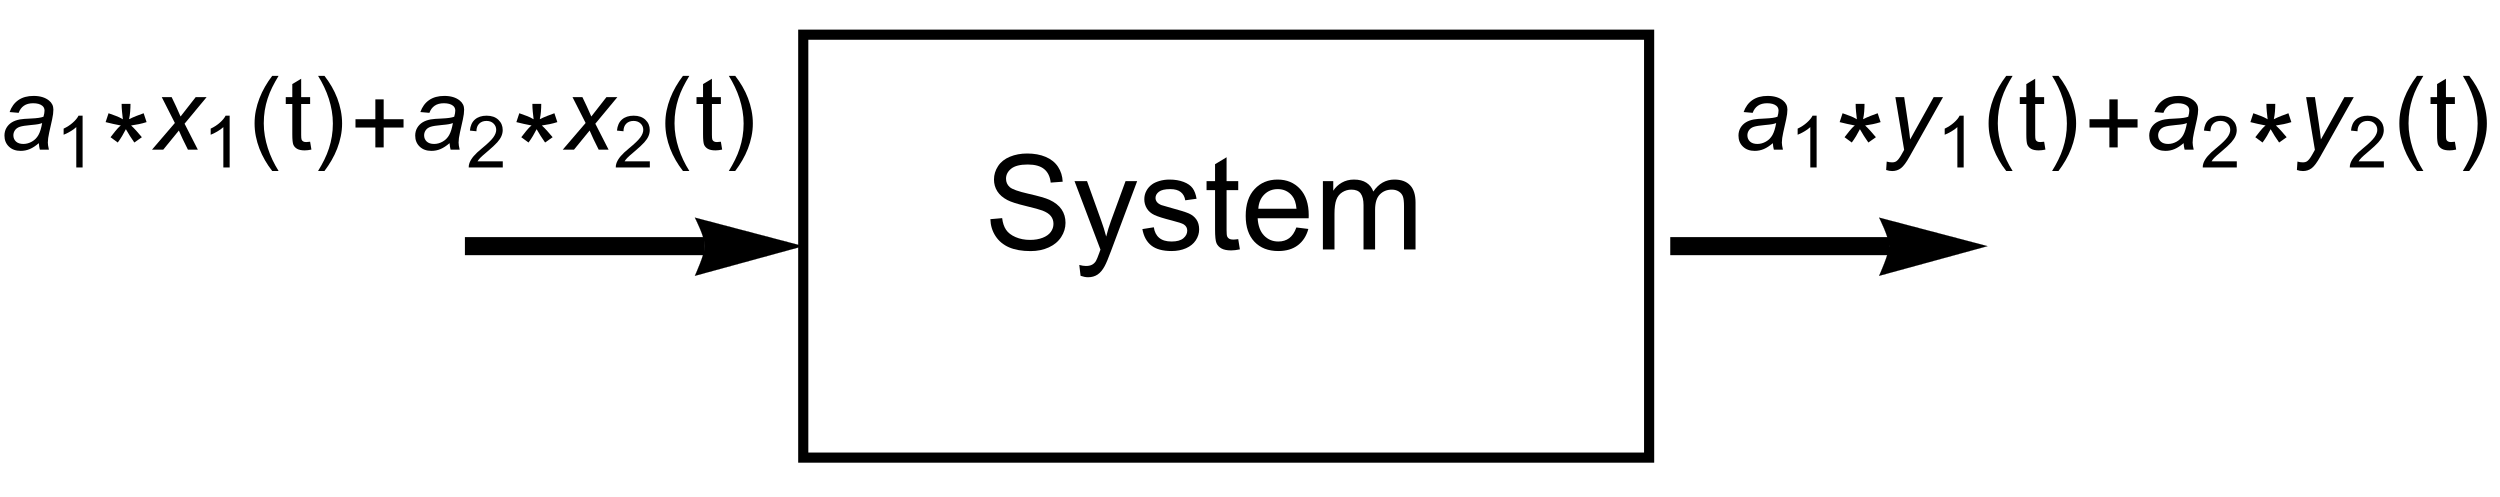 <?xml version="1.0" encoding="UTF-8"?>
<svg xmlns="http://www.w3.org/2000/svg" xmlns:xlink="http://www.w3.org/1999/xlink" width="493pt" height="98pt" viewBox="0 0 493 98" version="1.1">
<defs>
<g>
<symbol overflow="visible" id="glyph0-0">
<path style="stroke:none;" d=""/>
</symbol>
<symbol overflow="visible" id="glyph0-1">
<path style="stroke:none;" d="M 7.656 -1.289 C 7.043 -0.762 6.453 -0.375 5.891 -0.133 C 5.324 0.113 4.719 0.234 4.07 0.234 C 3.113 0.234 2.344 -0.047 1.758 -0.609 C 1.172 -1.172 0.879 -1.895 0.879 -2.773 C 0.879 -3.352 1.012 -3.867 1.273 -4.312 C 1.539 -4.758 1.887 -5.117 2.324 -5.387 C 2.762 -5.656 3.293 -5.852 3.926 -5.969 C 4.324 -6.047 5.078 -6.105 6.188 -6.152 C 7.297 -6.199 8.094 -6.316 8.574 -6.504 C 8.711 -6.984 8.781 -7.387 8.781 -7.703 C 8.781 -8.113 8.629 -8.438 8.328 -8.672 C 7.918 -8.996 7.32 -9.16 6.531 -9.16 C 5.789 -9.16 5.184 -8.996 4.711 -8.668 C 4.238 -8.34 3.898 -7.871 3.68 -7.266 L 1.895 -7.422 C 2.258 -8.449 2.836 -9.238 3.629 -9.785 C 4.418 -10.332 5.418 -10.605 6.621 -10.605 C 7.902 -10.605 8.918 -10.301 9.668 -9.688 C 10.242 -9.23 10.527 -8.641 10.527 -7.91 C 10.527 -7.355 10.445 -6.715 10.281 -5.984 L 9.707 -3.406 C 9.523 -2.586 9.434 -1.922 9.434 -1.406 C 9.434 -1.082 9.504 -0.613 9.648 0 L 7.859 0 C 7.762 -0.34 7.695 -0.77 7.656 -1.289 Z M 8.312 -5.254 C 8.062 -5.156 7.797 -5.082 7.516 -5.031 C 7.23 -4.977 6.758 -4.922 6.094 -4.863 C 5.066 -4.773 4.34 -4.656 3.914 -4.516 C 3.492 -4.375 3.172 -4.152 2.961 -3.848 C 2.746 -3.543 2.637 -3.203 2.637 -2.832 C 2.637 -2.336 2.809 -1.93 3.148 -1.609 C 3.492 -1.293 3.977 -1.133 4.609 -1.133 C 5.195 -1.133 5.758 -1.289 6.297 -1.598 C 6.84 -1.906 7.266 -2.336 7.578 -2.891 C 7.891 -3.445 8.133 -4.23 8.312 -5.254 Z M 8.312 -5.254 "/>
</symbol>
<symbol overflow="visible" id="glyph0-2">
<path style="stroke:none;" d="M -0.031 0 L 4.484 -5.266 L 1.895 -10.371 L 3.848 -10.371 L 4.727 -8.523 C 5.051 -7.836 5.344 -7.176 5.605 -6.543 L 8.594 -10.371 L 10.75 -10.371 L 6.398 -5.125 L 9.016 0 L 7.062 0 L 6.023 -2.109 C 5.805 -2.559 5.555 -3.117 5.273 -3.781 L 2.188 0 Z M -0.031 0 "/>
</symbol>
<symbol overflow="visible" id="glyph0-3">
<path style="stroke:none;" d="M 0 4.004 L 0.109 2.344 C 0.473 2.449 0.828 2.5 1.172 2.5 C 1.531 2.5 1.82 2.418 2.039 2.258 C 2.328 2.043 2.641 1.637 2.977 1.047 L 3.547 0.031 L 1.816 -10.371 L 3.555 -10.371 L 4.336 -5.125 C 4.492 -4.09 4.625 -3.055 4.734 -2.023 L 9.375 -10.371 L 11.219 -10.371 L 4.609 1.375 C 3.973 2.523 3.406 3.281 2.91 3.652 C 2.414 4.023 1.844 4.211 1.203 4.211 C 0.793 4.211 0.391 4.141 0 4.004 Z M 0 4.004 "/>
</symbol>
<symbol overflow="visible" id="glyph1-0">
<path style="stroke:none;" d=""/>
</symbol>
<symbol overflow="visible" id="glyph1-1">
<path style="stroke:none;" d="M 5.289 0 L 4.043 0 L 4.043 -7.953 C 3.742 -7.668 3.348 -7.379 2.859 -7.094 C 2.371 -6.805 1.934 -6.59 1.547 -6.449 L 1.547 -7.652 C 2.246 -7.98 2.855 -8.379 3.375 -8.848 C 3.898 -9.312 4.27 -9.766 4.484 -10.207 L 5.289 -10.207 Z M 5.289 0 "/>
</symbol>
<symbol overflow="visible" id="glyph1-2">
<path style="stroke:none;" d="M 7.148 -1.199 L 7.148 0 L 0.43 0 C 0.422 -0.301 0.469 -0.59 0.574 -0.867 C 0.746 -1.324 1.02 -1.773 1.398 -2.219 C 1.773 -2.664 2.316 -3.176 3.031 -3.758 C 4.137 -4.664 4.883 -5.383 5.27 -5.91 C 5.656 -6.441 5.852 -6.941 5.852 -7.41 C 5.852 -7.906 5.676 -8.324 5.32 -8.664 C 4.969 -9.004 4.508 -9.172 3.938 -9.172 C 3.336 -9.172 2.855 -8.992 2.496 -8.633 C 2.137 -8.273 1.953 -7.773 1.949 -7.133 L 0.664 -7.266 C 0.754 -8.223 1.082 -8.953 1.656 -9.453 C 2.23 -9.953 3 -10.207 3.965 -10.207 C 4.941 -10.207 5.715 -9.934 6.281 -9.395 C 6.852 -8.855 7.133 -8.184 7.133 -7.383 C 7.133 -6.977 7.051 -6.578 6.883 -6.184 C 6.719 -5.793 6.441 -5.379 6.055 -4.945 C 5.668 -4.508 5.027 -3.914 4.133 -3.156 C 3.383 -2.527 2.902 -2.098 2.691 -1.875 C 2.477 -1.652 2.301 -1.426 2.164 -1.199 Z M 7.148 -1.199 "/>
</symbol>
<symbol overflow="visible" id="glyph2-0">
<path style="stroke:none;" d=""/>
</symbol>
<symbol overflow="visible" id="glyph2-1">
<path style="stroke:none;" d="M 8.906 -5.438 C 8.406 -5.277 7.898 -5.145 7.391 -5.039 C 6.883 -4.934 6.371 -4.848 5.852 -4.773 C 6.242 -4.418 6.605 -4.043 6.949 -3.652 C 7.289 -3.262 7.633 -2.863 7.977 -2.461 L 6.492 -1.414 C 6.188 -1.84 5.898 -2.27 5.625 -2.703 C 5.352 -3.141 5.086 -3.586 4.824 -4.043 C 4.59 -3.586 4.344 -3.141 4.082 -2.699 C 3.82 -2.262 3.535 -1.832 3.223 -1.414 L 1.797 -2.461 C 1.961 -2.656 2.117 -2.859 2.273 -3.066 C 2.43 -3.273 2.59 -3.477 2.754 -3.676 C 2.918 -3.875 3.086 -4.07 3.258 -4.258 C 3.43 -4.445 3.621 -4.617 3.828 -4.773 C 3.32 -4.871 2.82 -4.977 2.324 -5.082 C 1.828 -5.191 1.332 -5.309 0.828 -5.438 L 1.406 -7.188 C 1.887 -7.012 2.367 -6.836 2.848 -6.664 C 3.324 -6.492 3.785 -6.27 4.227 -5.996 C 4.168 -6.504 4.113 -7.012 4.062 -7.516 C 4.012 -8.02 3.984 -8.527 3.984 -9.043 L 5.734 -9.043 C 5.734 -8.527 5.711 -8.02 5.672 -7.516 C 5.633 -7.012 5.559 -6.512 5.449 -6.016 C 5.91 -6.242 6.387 -6.453 6.871 -6.645 C 7.355 -6.836 7.844 -7.02 8.328 -7.188 Z M 8.906 -5.438 "/>
</symbol>
<symbol overflow="visible" id="glyph2-2">
<path style="stroke:none;" d="M 5.938 4.199 L 4.68 4.199 C 4.156 3.535 3.684 2.832 3.258 2.094 C 2.832 1.355 2.465 0.59 2.156 -0.203 C 1.852 -1 1.617 -1.812 1.449 -2.648 C 1.285 -3.48 1.203 -4.324 1.203 -5.176 C 1.203 -6.043 1.285 -6.891 1.453 -7.719 C 1.625 -8.551 1.863 -9.359 2.168 -10.148 C 2.473 -10.934 2.84 -11.699 3.266 -12.438 C 3.691 -13.176 4.164 -13.883 4.68 -14.562 L 5.938 -14.562 C 5.477 -13.805 5.062 -13.062 4.695 -12.328 C 4.332 -11.598 4.027 -10.852 3.781 -10.094 C 3.531 -9.336 3.344 -8.555 3.211 -7.75 C 3.082 -6.945 3.016 -6.094 3.016 -5.195 C 3.016 -4.363 3.086 -3.535 3.227 -2.715 C 3.367 -1.895 3.562 -1.09 3.82 -0.297 C 4.074 0.492 4.379 1.266 4.734 2.016 C 5.094 2.77 5.496 3.496 5.938 4.199 Z M 5.938 4.199 "/>
</symbol>
<symbol overflow="visible" id="glyph2-3">
<path style="stroke:none;" d="M 5.461 -5.176 C 5.461 -4.316 5.375 -3.473 5.203 -2.641 C 5.035 -1.812 4.797 -1.004 4.492 -0.215 C 4.188 0.574 3.82 1.336 3.395 2.074 C 2.969 2.812 2.496 3.523 1.984 4.199 L 0.723 4.199 C 1.18 3.457 1.59 2.719 1.953 1.984 C 2.316 1.246 2.625 0.5 2.871 -0.266 C 3.117 -1.027 3.309 -1.809 3.441 -2.617 C 3.574 -3.426 3.641 -4.27 3.641 -5.156 C 3.641 -5.988 3.574 -6.816 3.434 -7.637 C 3.293 -8.457 3.094 -9.262 2.844 -10.055 C 2.59 -10.844 2.281 -11.617 1.918 -12.375 C 1.559 -13.129 1.16 -13.859 0.723 -14.562 L 1.984 -14.562 C 2.504 -13.898 2.977 -13.195 3.406 -12.457 C 3.836 -11.719 4.203 -10.949 4.508 -10.152 C 4.809 -9.355 5.043 -8.535 5.211 -7.699 C 5.375 -6.863 5.461 -6.023 5.461 -5.176 Z M 5.461 -5.176 "/>
</symbol>
<symbol overflow="visible" id="glyph2-4">
<path style="stroke:none;" d="M 10.578 -4.367 L 6.66 -4.367 L 6.66 -0.449 L 5.02 -0.449 L 5.02 -4.367 L 1.102 -4.367 L 1.102 -6.008 L 5.02 -6.008 L 5.02 -9.922 L 6.66 -9.922 L 6.66 -6.008 L 10.578 -6.008 Z M 10.578 -4.367 "/>
</symbol>
<symbol overflow="visible" id="glyph3-0">
<path style="stroke:none;" d=""/>
</symbol>
<symbol overflow="visible" id="glyph3-1">
<path style="stroke:none;" d="M 5.156 -1.57 L 5.41 -0.02 C 4.914 0.086 4.473 0.137 4.082 0.137 C 3.445 0.137 2.949 0.035 2.598 -0.164 C 2.246 -0.367 2 -0.633 1.855 -0.961 C 1.711 -1.289 1.641 -1.984 1.641 -3.039 L 1.641 -9.004 L 0.352 -9.004 L 0.352 -10.371 L 1.641 -10.371 L 1.641 -12.938 L 3.391 -13.992 L 3.391 -10.371 L 5.156 -10.371 L 5.156 -9.004 L 3.391 -9.004 L 3.391 -2.938 C 3.391 -2.438 3.418 -2.117 3.48 -1.973 C 3.543 -1.828 3.645 -1.715 3.785 -1.633 C 3.926 -1.547 4.125 -1.504 4.383 -1.504 C 4.578 -1.504 4.836 -1.527 5.156 -1.57 Z M 5.156 -1.57 "/>
</symbol>
<symbol overflow="visible" id="glyph4-0">
<path style="stroke:none;" d=""/>
</symbol>
<symbol overflow="visible" id="glyph4-1">
<path style="stroke:none;" d="M 1.168 -5.98 L 3.492 -6.184 C 3.602 -5.25 3.855 -4.488 4.258 -3.891 C 4.66 -3.293 5.285 -2.812 6.133 -2.445 C 6.977 -2.078 7.93 -1.891 8.988 -1.891 C 9.93 -1.891 10.758 -2.031 11.477 -2.312 C 12.195 -2.59 12.73 -2.973 13.082 -3.461 C 13.434 -3.945 13.609 -4.477 13.609 -5.055 C 13.609 -5.637 13.441 -6.148 13.102 -6.582 C 12.762 -7.02 12.203 -7.383 11.426 -7.68 C 10.926 -7.875 9.82 -8.18 8.113 -8.59 C 6.402 -9 5.203 -9.387 4.52 -9.75 C 3.633 -10.215 2.969 -10.793 2.531 -11.484 C 2.098 -12.172 1.879 -12.945 1.879 -13.801 C 1.879 -14.738 2.145 -15.617 2.68 -16.434 C 3.211 -17.25 3.992 -17.871 5.016 -18.293 C 6.039 -18.719 7.176 -18.93 8.43 -18.93 C 9.809 -18.93 11.027 -18.707 12.078 -18.262 C 13.133 -17.816 13.945 -17.164 14.512 -16.301 C 15.078 -15.438 15.383 -14.461 15.426 -13.367 L 13.062 -13.191 C 12.938 -14.367 12.508 -15.254 11.773 -15.855 C 11.043 -16.457 9.961 -16.758 8.531 -16.758 C 7.043 -16.758 5.957 -16.484 5.273 -15.938 C 4.594 -15.391 4.254 -14.734 4.254 -13.965 C 4.254 -13.297 4.492 -12.746 4.977 -12.312 C 5.449 -11.883 6.688 -11.441 8.691 -10.988 C 10.691 -10.535 12.066 -10.141 12.809 -9.801 C 13.891 -9.301 14.691 -8.668 15.211 -7.902 C 15.727 -7.137 15.984 -6.254 15.984 -5.258 C 15.984 -4.266 15.699 -3.332 15.133 -2.457 C 14.566 -1.582 13.75 -0.898 12.688 -0.414 C 11.625 0.074 10.43 0.316 9.102 0.316 C 7.418 0.316 6.008 0.07 4.867 -0.418 C 3.73 -0.91 2.836 -1.648 2.191 -2.633 C 1.543 -3.621 1.203 -4.734 1.168 -5.98 Z M 1.168 -5.98 "/>
</symbol>
<symbol overflow="visible" id="glyph4-2">
<path style="stroke:none;" d="M 1.613 5.191 L 1.359 3.047 C 1.859 3.184 2.293 3.25 2.664 3.25 C 3.172 3.25 3.578 3.164 3.883 2.996 C 4.188 2.828 4.438 2.59 4.633 2.285 C 4.777 2.055 5.012 1.488 5.332 0.586 C 5.375 0.457 5.441 0.27 5.535 0.023 L 0.418 -13.484 L 2.883 -13.484 L 5.688 -5.676 C 6.051 -4.684 6.379 -3.645 6.664 -2.551 C 6.926 -3.602 7.242 -4.625 7.605 -5.625 L 10.484 -13.484 L 12.773 -13.484 L 7.641 0.227 C 7.094 1.711 6.664 2.73 6.359 3.289 C 5.953 4.043 5.488 4.594 4.965 4.945 C 4.438 5.297 3.812 5.473 3.086 5.473 C 2.645 5.473 2.152 5.379 1.613 5.191 Z M 1.613 5.191 "/>
</symbol>
<symbol overflow="visible" id="glyph4-3">
<path style="stroke:none;" d="M 0.801 -4.023 L 3.059 -4.379 C 3.188 -3.473 3.539 -2.781 4.121 -2.297 C 4.699 -1.816 5.508 -1.574 6.551 -1.574 C 7.602 -1.574 8.379 -1.789 8.887 -2.215 C 9.395 -2.641 9.648 -3.145 9.648 -3.719 C 9.648 -4.234 9.426 -4.641 8.977 -4.938 C 8.664 -5.141 7.883 -5.398 6.641 -5.711 C 4.965 -6.137 3.801 -6.504 3.156 -6.812 C 2.508 -7.121 2.016 -7.547 1.684 -8.094 C 1.348 -8.641 1.18 -9.242 1.18 -9.902 C 1.18 -10.504 1.316 -11.059 1.594 -11.57 C 1.867 -12.082 2.242 -12.508 2.719 -12.848 C 3.074 -13.109 3.559 -13.332 4.172 -13.516 C 4.785 -13.695 5.441 -13.789 6.145 -13.789 C 7.203 -13.789 8.133 -13.633 8.93 -13.328 C 9.73 -13.023 10.32 -12.613 10.703 -12.094 C 11.082 -11.57 11.344 -10.875 11.488 -10.004 L 9.254 -9.699 C 9.152 -10.395 8.859 -10.934 8.371 -11.324 C 7.887 -11.715 7.199 -11.906 6.309 -11.906 C 5.258 -11.906 4.512 -11.734 4.062 -11.387 C 3.613 -11.039 3.391 -10.633 3.391 -10.168 C 3.391 -9.871 3.484 -9.605 3.668 -9.367 C 3.855 -9.125 4.148 -8.922 4.547 -8.758 C 4.773 -8.676 5.445 -8.48 6.562 -8.176 C 8.18 -7.742 9.309 -7.391 9.945 -7.117 C 10.586 -6.84 11.086 -6.441 11.453 -5.914 C 11.816 -5.391 11.996 -4.738 11.996 -3.961 C 11.996 -3.199 11.773 -2.48 11.332 -1.809 C 10.887 -1.137 10.246 -0.617 9.406 -0.246 C 8.57 0.121 7.621 0.305 6.562 0.305 C 4.812 0.305 3.477 -0.059 2.559 -0.789 C 1.641 -1.516 1.055 -2.594 0.801 -4.023 Z M 0.801 -4.023 "/>
</symbol>
<symbol overflow="visible" id="glyph4-4">
<path style="stroke:none;" d="M 6.703 -2.043 L 7.031 -0.023 C 6.391 0.109 5.812 0.18 5.305 0.18 C 4.477 0.18 3.836 0.047 3.375 -0.215 C 2.918 -0.477 2.598 -0.824 2.414 -1.25 C 2.227 -1.68 2.133 -2.578 2.133 -3.949 L 2.133 -11.703 L 0.457 -11.703 L 0.457 -13.484 L 2.133 -13.484 L 2.133 -16.82 L 4.406 -18.191 L 4.406 -13.484 L 6.703 -13.484 L 6.703 -11.703 L 4.406 -11.703 L 4.406 -3.82 C 4.406 -3.168 4.445 -2.75 4.527 -2.562 C 4.605 -2.379 4.738 -2.23 4.918 -2.121 C 5.102 -2.012 5.363 -1.953 5.699 -1.953 C 5.953 -1.953 6.289 -1.984 6.703 -2.043 Z M 6.703 -2.043 "/>
</symbol>
<symbol overflow="visible" id="glyph4-5">
<path style="stroke:none;" d="M 10.945 -4.344 L 13.305 -4.051 C 12.934 -2.672 12.242 -1.602 11.234 -0.836 C 10.227 -0.074 8.941 0.305 7.375 0.305 C 5.402 0.305 3.84 -0.301 2.684 -1.516 C 1.531 -2.73 0.953 -4.434 0.953 -6.625 C 0.953 -8.895 1.535 -10.656 2.703 -11.906 C 3.871 -13.16 5.387 -13.789 7.25 -13.789 C 9.051 -13.789 10.523 -13.172 11.668 -11.945 C 12.809 -10.719 13.383 -8.992 13.383 -6.766 C 13.383 -6.633 13.375 -6.43 13.367 -6.156 L 3.312 -6.156 C 3.398 -4.676 3.816 -3.543 4.57 -2.754 C 5.324 -1.969 6.262 -1.574 7.391 -1.574 C 8.227 -1.574 8.941 -1.793 9.535 -2.234 C 10.125 -2.676 10.598 -3.375 10.945 -4.344 Z M 3.441 -8.035 L 10.969 -8.035 C 10.867 -9.172 10.578 -10.02 10.105 -10.586 C 9.379 -11.469 8.434 -11.906 7.273 -11.906 C 6.227 -11.906 5.344 -11.559 4.629 -10.855 C 3.914 -10.152 3.516 -9.211 3.441 -8.035 Z M 3.441 -8.035 "/>
</symbol>
<symbol overflow="visible" id="glyph4-6">
<path style="stroke:none;" d="M 1.715 0 L 1.715 -13.484 L 3.758 -13.484 L 3.758 -11.59 C 4.18 -12.25 4.742 -12.781 5.445 -13.184 C 6.148 -13.586 6.949 -13.789 7.844 -13.789 C 8.844 -13.789 9.664 -13.578 10.301 -13.164 C 10.941 -12.75 11.391 -12.172 11.656 -11.426 C 12.723 -13 14.109 -13.789 15.82 -13.789 C 17.156 -13.789 18.184 -13.418 18.902 -12.676 C 19.621 -11.938 19.984 -10.797 19.984 -9.254 L 19.984 0 L 17.711 0 L 17.711 -8.492 C 17.711 -9.406 17.637 -10.066 17.488 -10.469 C 17.34 -10.871 17.07 -11.191 16.68 -11.438 C 16.293 -11.684 15.836 -11.805 15.312 -11.805 C 14.363 -11.805 13.574 -11.492 12.949 -10.859 C 12.324 -10.23 12.008 -9.223 12.008 -7.832 L 12.008 0 L 9.727 0 L 9.727 -8.758 C 9.727 -9.773 9.539 -10.539 9.164 -11.047 C 8.793 -11.555 8.184 -11.805 7.336 -11.805 C 6.695 -11.805 6.102 -11.637 5.555 -11.297 C 5.008 -10.961 4.613 -10.465 4.367 -9.812 C 4.121 -9.16 4 -8.223 4 -6.996 L 4 0 Z M 1.715 0 "/>
</symbol>
</g>
</defs>
<g id="surface93">
<path style="fill:none;stroke-width:2;stroke-linecap:square;stroke-linejoin:miter;stroke:rgb(0%,0%,0%);stroke-opacity:1;stroke-miterlimit:3.25;" d="M 224.402 95.242 L 224.402 11.84 L 391.207 11.84 L 391.207 95.242 Z M 224.402 95.242 " transform="matrix(1,0,0,1,-66,-5)"/>
<path style="fill:none;stroke-width:3.562;stroke-linecap:butt;stroke-linejoin:miter;stroke:rgb(0%,0%,0%);stroke-opacity:1;stroke-miterlimit:3.25;" d="M 157.68 53.539 L 205.004 53.539 " transform="matrix(1,0,0,1,-66,-5)"/>
<path style="fill-rule:nonzero;fill:rgb(0%,0%,0%);fill-opacity:1;stroke-width:0.03;stroke-linecap:square;stroke-linejoin:miter;stroke:rgb(0%,0%,0%);stroke-opacity:1;stroke-miterlimit:3.25;" d="M 203.031 47.914 L 203.344 48.555 L 204.031 50.09 L 204.395 51.012 L 204.707 51.945 L 204.93 52.809 L 205.004 53.539 L 204.93 54.199 L 204.707 55.055 L 204.395 56.016 L 204.031 57 L 203.344 58.676 L 203.031 59.391 L 224.402 53.539 Z M 203.031 47.914 " transform="matrix(1,0,0,1,-66,-5)"/>
<path style="fill:none;stroke-width:3.562;stroke-linecap:butt;stroke-linejoin:miter;stroke:rgb(0%,0%,0%);stroke-opacity:1;stroke-miterlimit:3.25;" d="M 395.375 53.539 L 438.531 53.539 " transform="matrix(1,0,0,1,-66,-5)"/>
<path style="fill-rule:nonzero;fill:rgb(0%,0%,0%);fill-opacity:1;stroke-width:0.03;stroke-linecap:square;stroke-linejoin:miter;stroke:rgb(0%,0%,0%);stroke-opacity:1;stroke-miterlimit:3.25;" d="M 436.559 47.914 L 436.871 48.555 L 437.555 50.09 L 437.918 51.012 L 438.234 51.945 L 438.453 52.809 L 438.531 53.539 L 438.453 54.199 L 438.234 55.055 L 437.918 56.016 L 437.555 57 L 436.871 58.676 L 436.559 59.391 L 457.93 53.539 Z M 436.559 47.914 " transform="matrix(1,0,0,1,-66,-5)"/>
<g style="fill:rgb(0%,0%,0%);fill-opacity:1;">
  <use xlink:href="#glyph0-1" x="0" y="29.519"/>
</g>
<g style="fill:rgb(0%,0%,0%);fill-opacity:1;">
  <use xlink:href="#glyph1-1" x="11" y="33.019"/>
</g>
<g style="fill:rgb(0%,0%,0%);fill-opacity:1;">
  <use xlink:href="#glyph2-1" x="20" y="29.519"/>
</g>
<g style="fill:rgb(0%,0%,0%);fill-opacity:1;">
  <use xlink:href="#glyph0-2" x="30" y="29.519"/>
</g>
<g style="fill:rgb(0%,0%,0%);fill-opacity:1;">
  <use xlink:href="#glyph1-1" x="40" y="33.019"/>
</g>
<g style="fill:rgb(0%,0%,0%);fill-opacity:1;">
  <use xlink:href="#glyph2-2" x="49" y="29.519"/>
</g>
<g style="fill:rgb(0%,0%,0%);fill-opacity:1;">
  <use xlink:href="#glyph3-1" x="56" y="29.519"/>
</g>
<g style="fill:rgb(0%,0%,0%);fill-opacity:1;">
  <use xlink:href="#glyph2-3" x="62" y="29.519"/>
</g>
<g style="fill:rgb(0%,0%,0%);fill-opacity:1;">
  <use xlink:href="#glyph2-4" x="69" y="29.519"/>
</g>
<g style="fill:rgb(0%,0%,0%);fill-opacity:1;">
  <use xlink:href="#glyph0-1" x="81" y="29.519"/>
</g>
<g style="fill:rgb(0%,0%,0%);fill-opacity:1;">
  <use xlink:href="#glyph1-2" x="92" y="33.019"/>
</g>
<g style="fill:rgb(0%,0%,0%);fill-opacity:1;">
  <use xlink:href="#glyph2-1" x="101" y="29.519"/>
</g>
<g style="fill:rgb(0%,0%,0%);fill-opacity:1;">
  <use xlink:href="#glyph0-2" x="111" y="29.519"/>
</g>
<g style="fill:rgb(0%,0%,0%);fill-opacity:1;">
  <use xlink:href="#glyph1-2" x="121" y="33.019"/>
</g>
<g style="fill:rgb(0%,0%,0%);fill-opacity:1;">
  <use xlink:href="#glyph2-2" x="130" y="29.519"/>
</g>
<g style="fill:rgb(0%,0%,0%);fill-opacity:1;">
  <use xlink:href="#glyph3-1" x="137" y="29.519"/>
</g>
<g style="fill:rgb(0%,0%,0%);fill-opacity:1;">
  <use xlink:href="#glyph2-3" x="143" y="29.519"/>
</g>
<g style="fill:rgb(0%,0%,0%);fill-opacity:1;">
  <use xlink:href="#glyph0-1" x="341.949" y="29.519"/>
</g>
<g style="fill:rgb(0%,0%,0%);fill-opacity:1;">
  <use xlink:href="#glyph1-1" x="352.949" y="33.019"/>
</g>
<g style="fill:rgb(0%,0%,0%);fill-opacity:1;">
  <use xlink:href="#glyph2-1" x="361.949" y="29.519"/>
</g>
<g style="fill:rgb(0%,0%,0%);fill-opacity:1;">
  <use xlink:href="#glyph0-3" x="371.949" y="29.519"/>
</g>
<g style="fill:rgb(0%,0%,0%);fill-opacity:1;">
  <use xlink:href="#glyph1-1" x="381.949" y="33.019"/>
</g>
<g style="fill:rgb(0%,0%,0%);fill-opacity:1;">
  <use xlink:href="#glyph2-2" x="390.949" y="29.519"/>
</g>
<g style="fill:rgb(0%,0%,0%);fill-opacity:1;">
  <use xlink:href="#glyph3-1" x="397.949" y="29.519"/>
</g>
<g style="fill:rgb(0%,0%,0%);fill-opacity:1;">
  <use xlink:href="#glyph2-3" x="403.949" y="29.519"/>
</g>
<g style="fill:rgb(0%,0%,0%);fill-opacity:1;">
  <use xlink:href="#glyph2-4" x="410.949" y="29.519"/>
</g>
<g style="fill:rgb(0%,0%,0%);fill-opacity:1;">
  <use xlink:href="#glyph0-1" x="422.949" y="29.519"/>
</g>
<g style="fill:rgb(0%,0%,0%);fill-opacity:1;">
  <use xlink:href="#glyph1-2" x="433.949" y="33.019"/>
</g>
<g style="fill:rgb(0%,0%,0%);fill-opacity:1;">
  <use xlink:href="#glyph2-1" x="442.949" y="29.519"/>
</g>
<g style="fill:rgb(0%,0%,0%);fill-opacity:1;">
  <use xlink:href="#glyph0-3" x="452.949" y="29.519"/>
</g>
<g style="fill:rgb(0%,0%,0%);fill-opacity:1;">
  <use xlink:href="#glyph1-2" x="462.949" y="33.019"/>
</g>
<g style="fill:rgb(0%,0%,0%);fill-opacity:1;">
  <use xlink:href="#glyph2-2" x="471.949" y="29.519"/>
</g>
<g style="fill:rgb(0%,0%,0%);fill-opacity:1;">
  <use xlink:href="#glyph3-1" x="478.949" y="29.519"/>
</g>
<g style="fill:rgb(0%,0%,0%);fill-opacity:1;">
  <use xlink:href="#glyph2-3" x="484.949" y="29.519"/>
</g>
<g style="fill:rgb(0%,0%,0%);fill-opacity:1;">
  <use xlink:href="#glyph4-1" x="194.134" y="49.2"/>
  <use xlink:href="#glyph4-2" x="211.476" y="49.2"/>
  <use xlink:href="#glyph4-3" x="224.476" y="49.2"/>
  <use xlink:href="#glyph4-4" x="237.476" y="49.2"/>
  <use xlink:href="#glyph4-5" x="244.7" y="49.2"/>
  <use xlink:href="#glyph4-6" x="259.16" y="49.2"/>
</g>
</g>
</svg>
